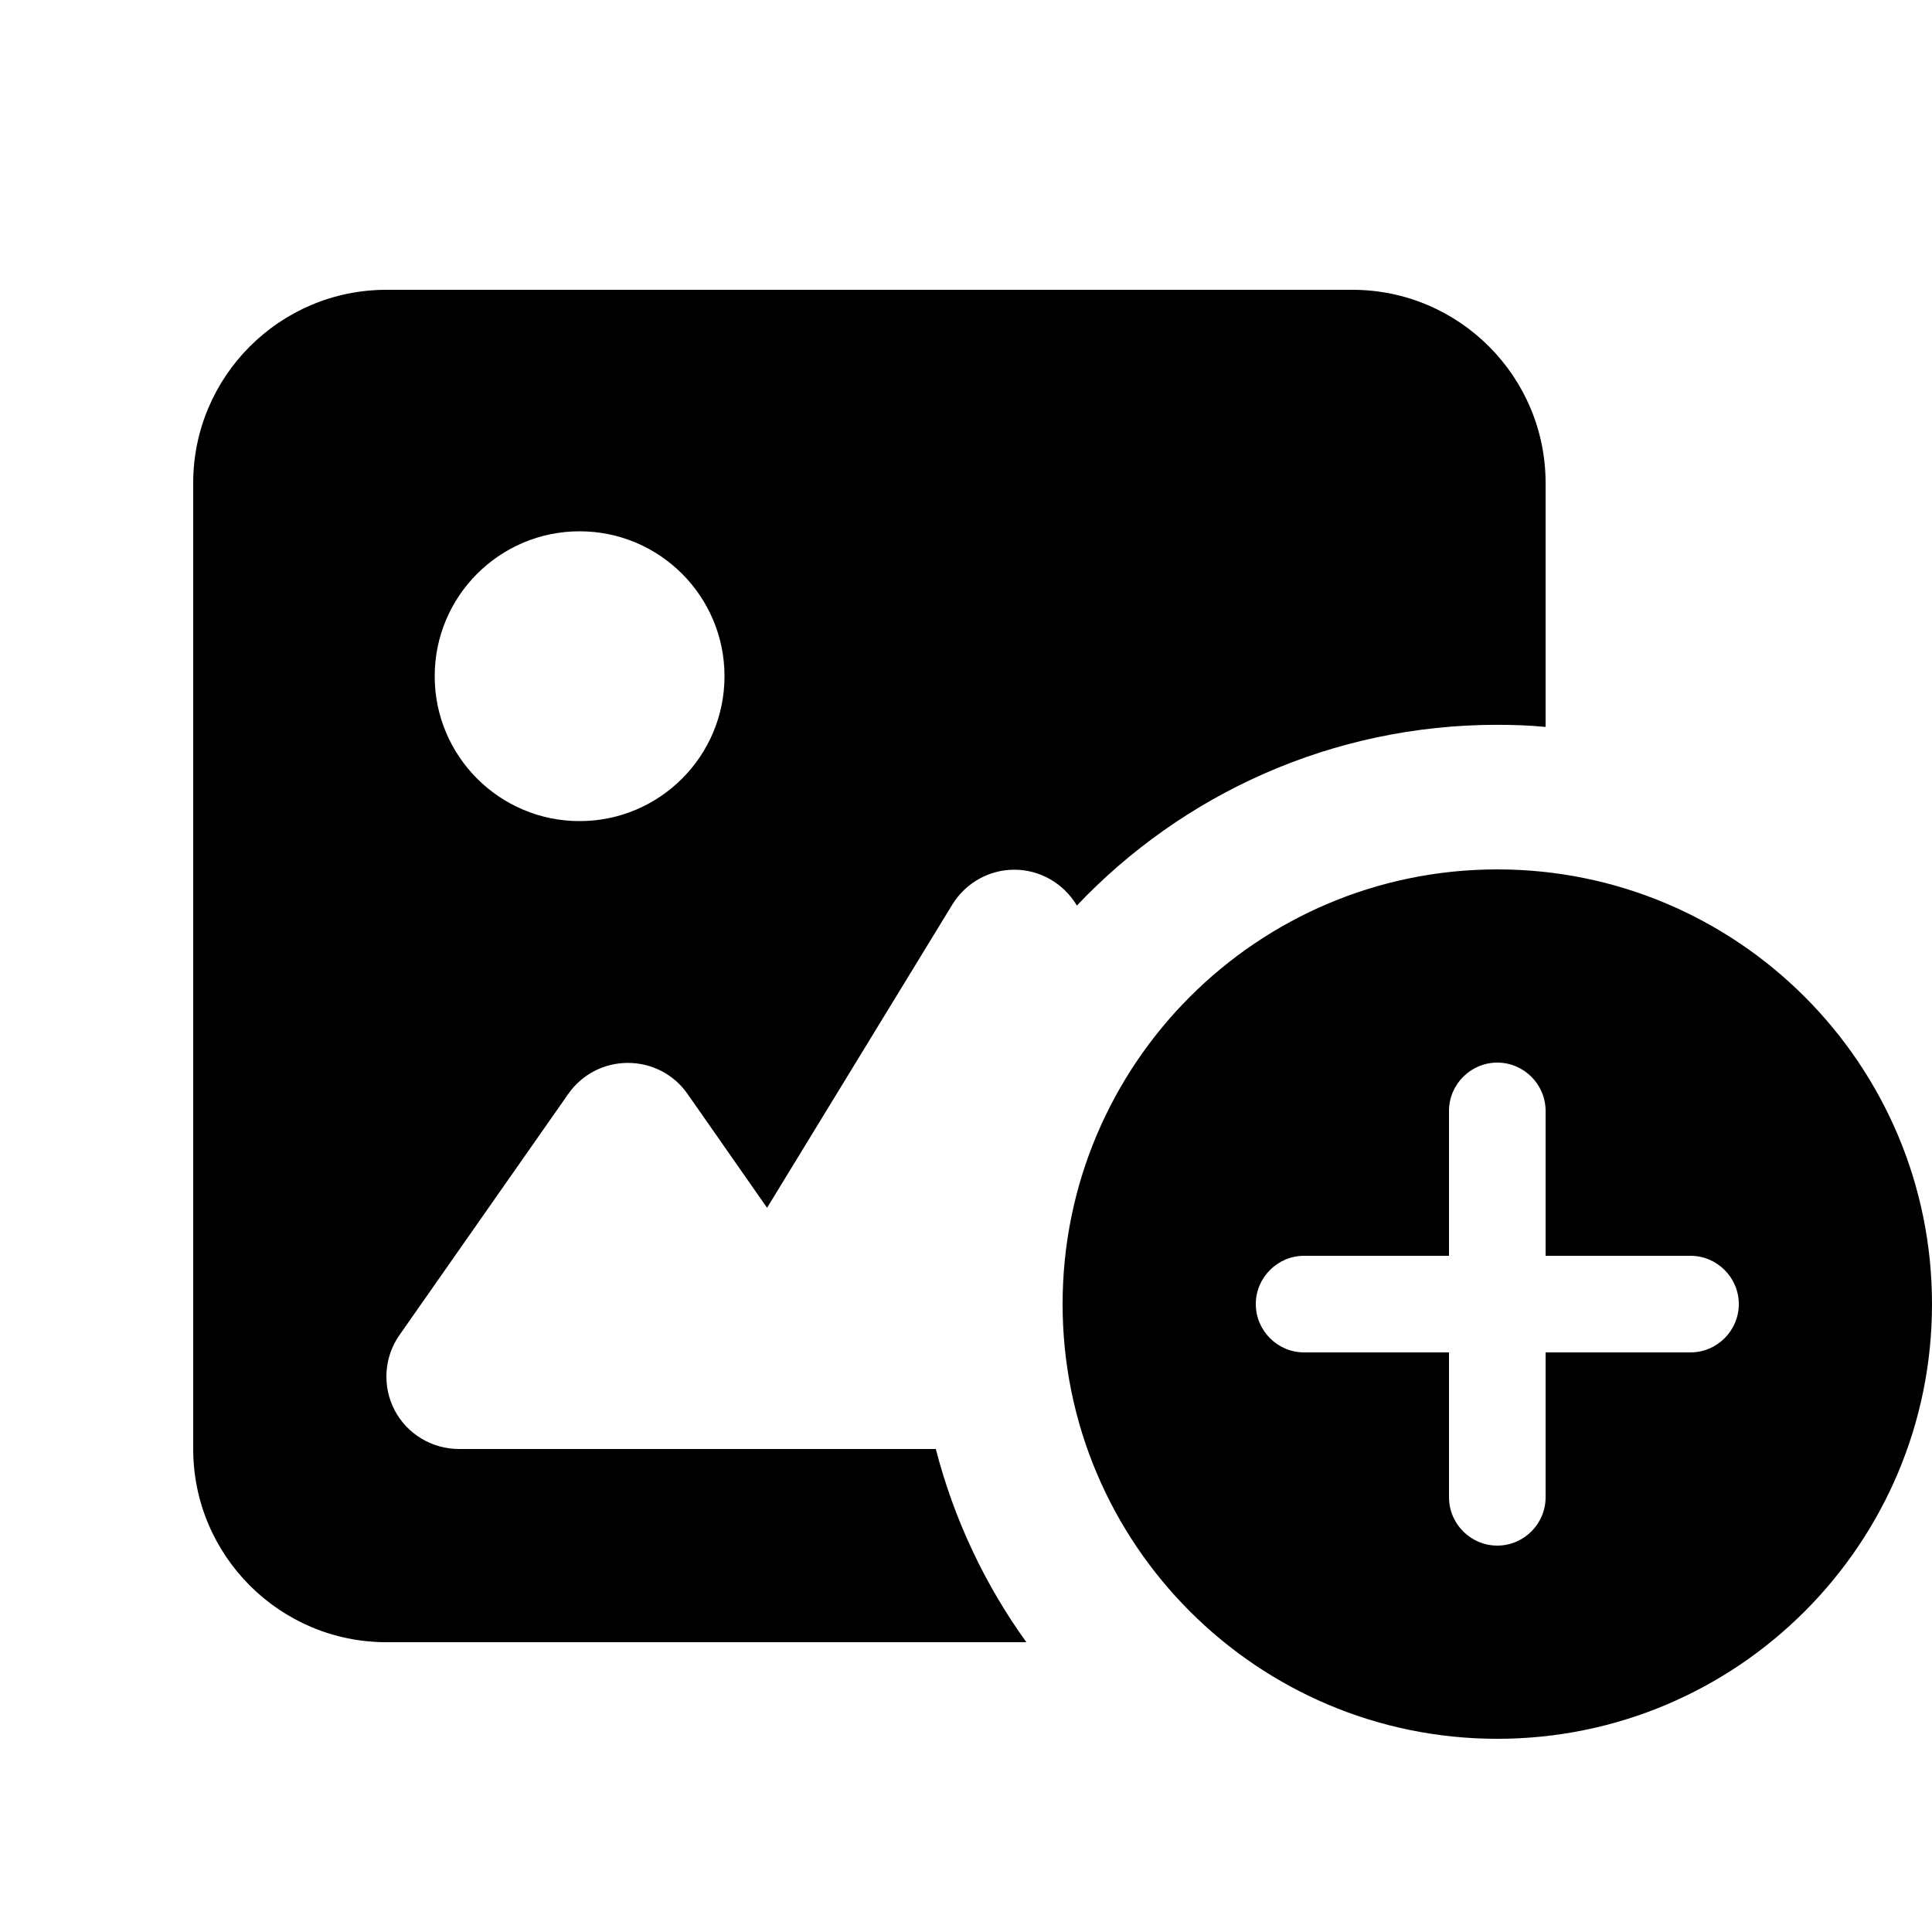 <svg xmlns="http://www.w3.org/2000/svg" viewBox="0 0 640 640"><!--! Font Awesome Pro 7.0.0 by @fontawesome - https://fontawesome.com License - https://fontawesome.com/license (Commercial License) Copyright 2025 Fonticons, Inc. --><path fill="currentColor" d="M128 96C92.7 96 64 124.7 64 160L64 480C64 515.3 92.7 544 128 544L340 544C326.3 525 316 503.3 310 480L152 480C143.1 480 134.8 475 130.7 467.1C126.6 459.2 127.2 449.6 132.3 442.3L188.3 362.3C192.8 355.9 200.1 352.1 208 352.1C215.9 352.1 223.2 355.9 227.7 362.3L254.1 400.1L315.5 299.6C319.9 292.5 327.6 288.1 336 288.1C344.4 288.1 352.1 292.5 356.5 299.6L356.7 300C391.7 263.1 441.2 240.1 496 240.1C501.4 240.1 506.7 240.3 512 240.8L512 160C512 124.7 483.3 96 448 96L128 96zM192 176C218.5 176 240 197.5 240 224C240 250.5 218.5 272 192 272C165.5 272 144 250.5 144 224C144 197.5 165.5 176 192 176zM496 576C575.5 576 640 511.5 640 432C640 352.5 575.5 288 496 288C416.5 288 352 352.5 352 432C352 511.5 416.5 576 496 576zM512 368L512 416L560 416C568.8 416 576 423.2 576 432C576 440.8 568.8 448 560 448L512 448L512 496C512 504.8 504.8 512 496 512C487.2 512 480 504.8 480 496L480 448L432 448C423.2 448 416 440.8 416 432C416 423.2 423.2 416 432 416L480 416L480 368C480 359.2 487.2 352 496 352C504.8 352 512 359.2 512 368z"/></svg>